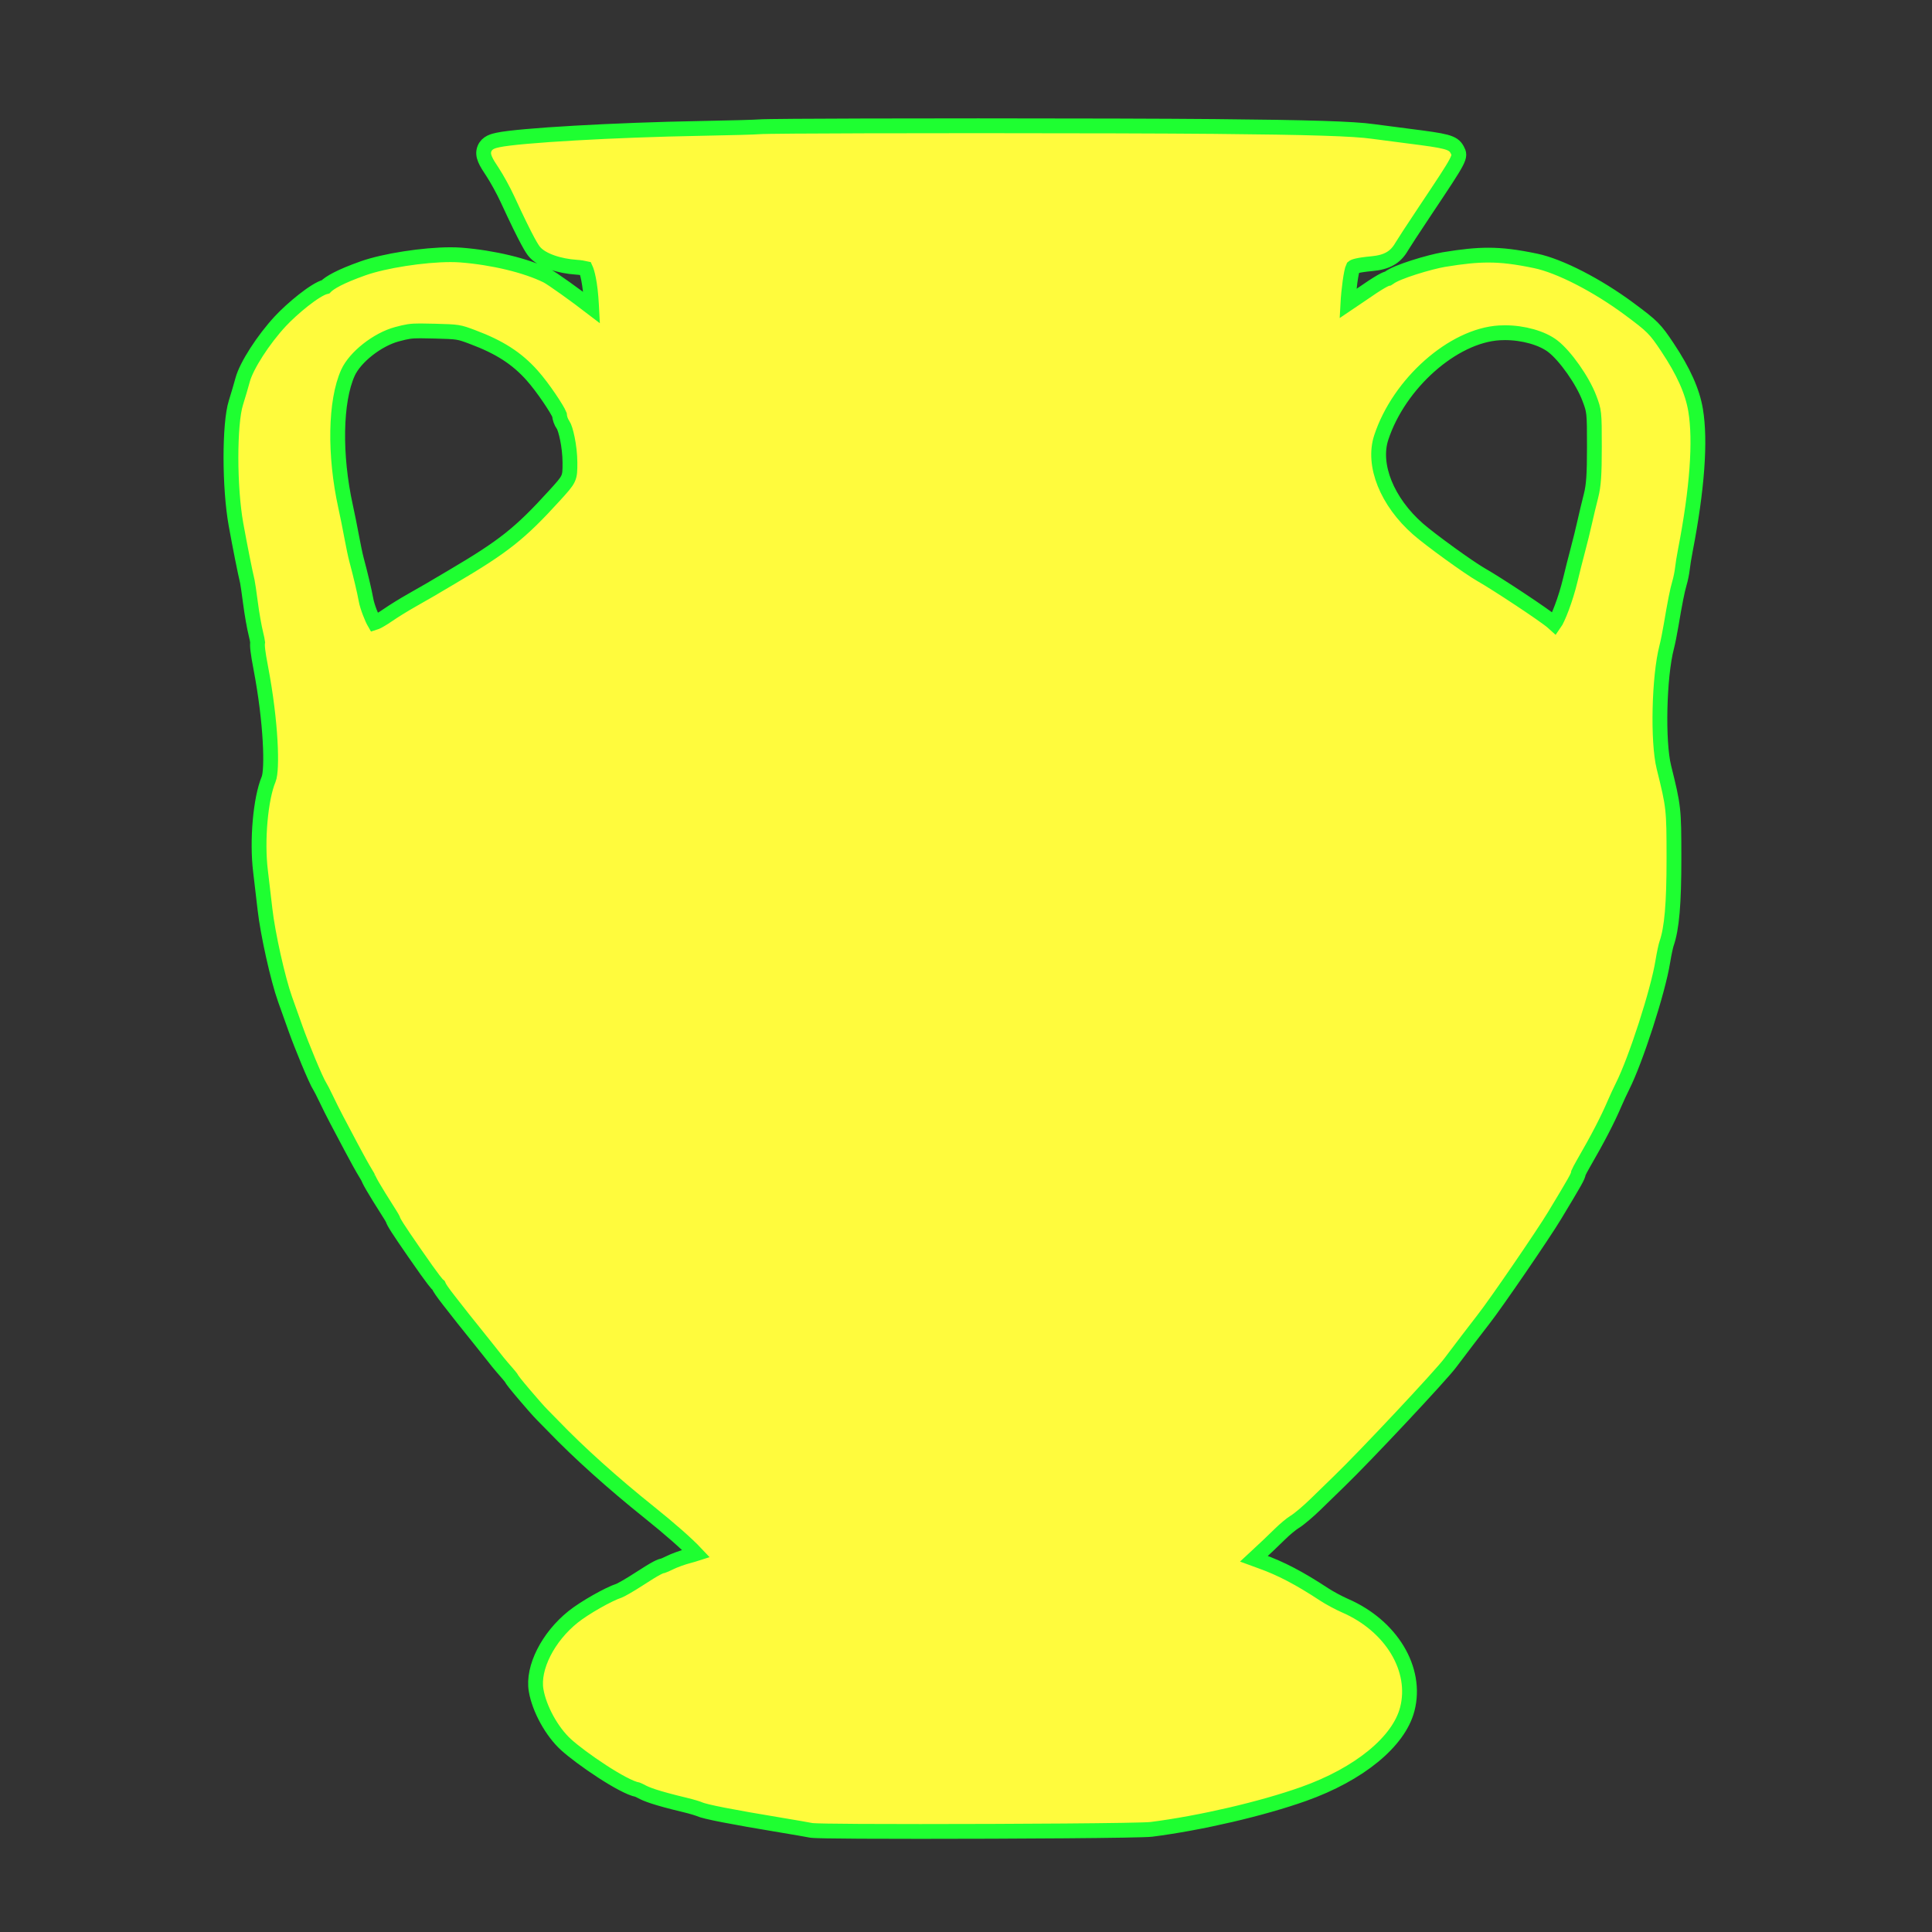 <?xml version="1.0" encoding="utf-8"?>
<!-- Generator: Adobe Illustrator 16.0.0, SVG Export Plug-In . SVG Version: 6.00 Build 0)  -->
<!DOCTYPE svg PUBLIC "-//W3C//DTD SVG 1.1//EN" "http://www.w3.org/Graphics/SVG/1.1/DTD/svg11.dtd">
<svg version="1.1"
	 id="svg2" xmlns:dc="http://purl.org/dc/elements/1.1/" xmlns:cc="http://creativecommons.org/ns#" xmlns:rdf="http://www.w3.org/1999/02/22-rdf-syntax-ns#" xmlns:svg="http://www.w3.org/2000/svg" xmlns:sodipodi="http://sodipodi.sourceforge.net/DTD/sodipodi-0.dtd" xmlns:inkscape="http://www.inkscape.org/namespaces/inkscape" inkscape:output_extension="org.inkscape.output.svg.inkscape" sodipodi:docbase="s:\Data\FacilityIcons" sodipodi:docname="tourist_archaeological.svg" inkscape:version="0.46" sodipodi:version="0.32"
	 xmlns="http://www.w3.org/2000/svg" xmlns:xlink="http://www.w3.org/1999/xlink" x="0px" y="0px" width="580px" height="580px"
	 viewBox="0 0 580 580" enable-background="new 0 0 580 580" xml:space="preserve">
<rect x="0" y="0" width="580" height="580" fill="#333333" stroke="none"/>
<sodipodi:namedview  showgrid="false" inkscape:cy="242.12702" inkscape:cx="1018.8137" inkscape:zoom="0.46083856" pagecolor="#ffffff" bordercolor="#666666" guidetolerance="10.0" objecttolerance="10.0" gridtolerance="10.0" borderopacity="1.0" id="base" inkscape:current-layer="svg2" inkscape:window-y="-4" inkscape:window-x="-4" inkscape:pageopacity="0.0" inkscape:pageshadow="2" inkscape:window-width="1400" inkscape:window-height="1003">
	</sodipodi:namedview>
<defs>
	
	
		<inkscape:perspective  inkscape:vp_z="580 : 290 : 1" inkscape:vp_y="0 : 1000 : 0" inkscape:vp_x="0 : 290 : 1" sodipodi:type="inkscape:persp3d" id="perspective2441" inkscape:persp3d-origin="290 : 193.33333 : 1">
		</inkscape:perspective>
	
		<inkscape:perspective  inkscape:vp_z="60 : 30 : 1" inkscape:vp_y="0 : 1000 : 0" inkscape:vp_x="0 : 30 : 1" sodipodi:type="inkscape:persp3d" id="perspective3452" inkscape:persp3d-origin="30 : 20 : 1">
		</inkscape:perspective>
	
		<inkscape:perspective  inkscape:vp_z="744.09448 : 526.18109 : 1" inkscape:vp_y="0 : 1000 : 0" inkscape:vp_x="0 : 526.18109 : 1" sodipodi:type="inkscape:persp3d" id="perspective4471" inkscape:persp3d-origin="372.04724 : 350.78739 : 1">
		</inkscape:perspective>
	
		<inkscape:perspective  inkscape:vp_z="12 : 6 : 1" inkscape:vp_y="0 : 1000 : 0" inkscape:vp_x="0 : 6 : 1" sodipodi:type="inkscape:persp3d" id="perspective4668" inkscape:persp3d-origin="6 : 4 : 1">
		</inkscape:perspective>
	
		<inkscape:perspective  inkscape:vp_z="744.09448 : 526.18109 : 1" inkscape:vp_y="0 : 1000 : 0" inkscape:vp_x="0 : 526.18109 : 1" sodipodi:type="inkscape:persp3d" id="perspective8054" inkscape:persp3d-origin="372.04724 : 350.78739 : 1">
		</inkscape:perspective>
	
		<inkscape:perspective  inkscape:vp_z="744.09448 : 526.18109 : 1" inkscape:vp_y="0 : 1000 : 0" inkscape:vp_x="0 : 526.18109 : 1" sodipodi:type="inkscape:persp3d" id="perspective8069" inkscape:persp3d-origin="372.04724 : 350.78739 : 1">
		</inkscape:perspective>
	
		<inkscape:perspective  inkscape:vp_z="744.09448 : 526.18109 : 1" inkscape:vp_y="0 : 1000 : 0" inkscape:vp_x="0 : 526.18109 : 1" sodipodi:type="inkscape:persp3d" id="perspective8896" inkscape:persp3d-origin="372.04724 : 350.78739 : 1">
		</inkscape:perspective>
</defs>
<g id="layer3" transform="matrix(48.15,0,0,48.15,-536.273,-33.307)" inkscape:label="Layout" display="none">
	<rect id="rect4134" x="1" y="1" display="inline" fill="none" stroke="#757575" stroke-width="0.1" width="10" height="10"/>
	<rect id="rect4136" x="2" y="2" display="inline" fill="none" stroke="#757575" stroke-width="0.1" width="8" height="8"/>
</g>
<path fill="#FFFB3D" stroke="#1EFF31" stroke-width="4.444" d="M509.032,123.131c-0.946-5.637-3.631-11.628-8.448-18.857
	c-3.708-5.565-4.458-6.319-11.463-11.515c-9.617-7.135-20.901-12.933-28.081-14.428c-5.929-1.234-10.047-1.738-14.215-1.738
	c-3.728,0-7.598,0.386-13.358,1.333c-4.034,0.663-14.452,3.719-16.542,5.56c-0.036,0.032-0.099,0.073-0.155,0.104
	c-0.756,0.109-2.295,0.783-8.642,5.198c-1.312,0.912-2.491,1.715-3.487,2.38c0.211-3.96,0.971-9.751,1.566-10.936
	c0.211-0.186,1.186-0.663,5.673-1.079c4.494-0.417,7.074-1.892,8.903-5.09c0.417-0.73,3.464-5.413,7.17-10.966
	c10.649-15.958,10.649-15.958,9.51-18.13c-1.222-2.325-3.354-2.666-14.477-4.09c-5.122-0.656-9.958-1.286-10.782-1.405
	c-5.731-0.824-19.097-1.245-47.67-1.503c-14.76-0.133-41.232-0.213-70.816-0.213c-6.433,0-62.936,0.009-65.859,0.313
	c-0.964,0.101-8.472,0.326-17.704,0.488c-25.407,0.445-54.322,2.099-60.665,3.469c-1.301,0.281-3.266,0.706-4.033,2.586
	c-0.854,2.096,0.467,4.095,2.467,7.119c1.253,1.896,3.273,5.585,4.412,8.057c6.07,13.18,7.506,15.016,7.977,15.619
	c2.258,2.889,7.945,4.491,12.581,4.798c1.285,0.085,2.329,0.262,2.897,0.396c0.477,1.016,1.419,4.249,1.778,10.982
	c0.014,0.254,0.027,0.505,0.04,0.75c-4.635-3.558-11.875-8.771-13.449-9.546c-6.24-3.075-16.126-5.458-25.8-6.219
	c-0.923-0.072-1.965-0.109-3.096-0.109c-8.104,0-19.869,1.831-26.226,4.081c-7.064,2.501-10.046,4.3-11.305,5.556
	c-3.13,0.767-10.101,6.605-13.554,10.316c-5.126,5.51-10.209,13.411-11.332,17.614c-0.424,1.588-1.334,4.681-2.03,6.895
	c-1.992,6.344-1.976,25.467,0.031,36.539c1.232,6.799,2.728,14.313,3.404,17.104c0.104,0.442,0.515,3.126,0.949,6.492
	c0.413,3.204,1.149,7.379,1.642,9.309c0.296,1.157,0.448,2.021,0.504,2.462c-0.171,0.991,0.032,2.894,0.939,7.656
	c3.17,16.638,3.513,30.689,2.363,33.439c-2.442,5.839-3.56,18.474-2.442,27.591c0.379,3.093,0.982,8.229,1.339,11.413
	c0.826,7.37,3.875,21.039,6.04,27.085c0.852,2.381,2.27,6.36,3.152,8.844c1.703,4.799,6.113,15.573,7.292,17.328
	c0.211,0.319,1.058,1.925,1.903,3.716c0.843,1.782,2.238,4.569,3.11,6.212c0.857,1.615,2.846,5.376,4.42,8.357
	c1.627,3.083,3.457,6.383,4.164,7.513c0.558,0.89,0.882,1.507,0.945,1.652c-0.009-0.021-0.06-0.145-0.101-0.341
	c0.211,0.867,1.272,2.871,6.62,11.282c0.424,0.666,0.706,1.183,0.829,1.429c0.264,0.91,1.412,2.762,6.403,9.976
	c6.225,8.997,6.929,9.566,7.232,9.812c0.03,0.024,0.058,0.049,0.083,0.072c0.302,0.729,1.1,1.951,3.224,4.662l4.25,5.424
	c0.786,1.003,2.432,3.056,3.659,4.561c1.201,1.473,2.884,3.58,3.752,4.696c2.345,3.021,3.644,4.605,5.558,6.785
	c0.639,0.727,1.068,1.258,1.269,1.52c0.402,0.771,1.438,2.065,4.105,5.214c1.751,2.067,4.203,4.889,5.347,6.036
	c1.033,1.036,2.515,2.545,3.293,3.355c7.623,7.932,17.852,17.127,28.801,25.89c6.192,4.956,11.407,9.554,14.102,12.427
	c-0.652,0.209-1.396,0.429-2.136,0.619c-1.908,0.49-4.502,1.433-5.904,2.143c-0.907,0.46-1.659,0.766-1.97,0.87
	c-0.676,0.081-1.933,0.58-6.949,3.847c-3.166,2.061-5.675,3.436-6.166,3.619c-3.196,1.033-10.421,5.142-13.805,7.849
	c-7.58,6.061-12.259,15.334-11.125,22.051c0.939,5.569,4.711,12.432,8.969,16.316c4.445,4.058,17.157,12.773,21.494,13.531
	c0.225,0.09,0.723,0.317,1.313,0.635c1.246,0.672,3.933,1.81,12.84,3.931c2.228,0.53,4.062,1.122,4.42,1.289
	c1.557,0.746,9.807,2.356,24.523,4.788c3.826,0.632,7.886,1.336,8.865,1.536c0.474,0.098,1.733,0.356,32.877,0.356
	c26.359,0,66.252-0.225,69.433-0.631c14.781-1.893,33.148-6.164,45.706-10.63c16.641-5.917,28.553-15.662,31.089-25.433
	c3.107-11.979-4.774-25.064-18.74-31.113c-1.796-0.779-4.653-2.319-6.24-3.363c-7.36-4.846-13.025-7.809-18.942-9.909
	c-0.782-0.278-1.495-0.536-2.13-0.77c0.273-0.254,0.565-0.523,0.874-0.806c2.158-1.975,5.227-4.887,6.839-6.493
	c1.57-1.563,3.616-3.227,4.47-3.741c1.527-0.919,4.452-3.474,6.428-5.41c2.114-2.07,5.297-5.167,7.071-6.881
	c7.726-7.459,30.398-31.639,33.233-35.441c1.854-2.486,8.436-11.109,10.06-13.18c3.715-4.735,17.839-25.352,21.286-31.07
	c6.264-10.393,7.075-11.777,7.181-12.827c0.197-0.441,0.691-1.427,1.423-2.691c4.413-7.629,7.334-13.261,9.472-18.261
	c0.606-1.42,1.679-3.731,2.341-5.045c3.987-7.911,10.646-28.53,12.078-37.393c0.406-2.516,0.933-4.852,1.132-5.418
	c1.591-4.546,2.236-12.006,2.227-25.75c-0.011-14.811-0.067-15.32-3.024-27.246c-1.908-7.696-1.452-27.23,0.841-36.039
	c0.343-1.316,0.935-4.259,1.32-6.56c1.124-6.694,1.892-10.566,2.491-12.556c0.384-1.28,0.789-3.284,0.922-4.562
	c0.108-1.042,0.51-3.523,0.878-5.417C509.511,146.857,510.573,132.317,509.032,123.131z M478.647,134.154
	c-0.004,8.431-0.222,11.593-1.015,14.707c-0.605,2.37-1.463,5.957-1.912,7.996c-0.436,1.974-1.348,5.674-2.033,8.25
	c-0.698,2.621-1.706,6.607-2.246,8.886c-1.435,6.056-3.776,11.84-4.8,13.28c-0.184-0.165-0.351-0.32-0.456-0.417
	c-2.123-1.959-16.924-11.716-21.583-14.353c-3.598-2.036-15.264-10.482-18.912-13.692c-9.297-8.178-13.73-19.205-11.035-27.438
	c5.318-16.238,21.571-30.64,35.491-31.449c0.549-0.032,1.101-0.047,1.652-0.047c5.516,0,11.152,1.594,14.36,4.062
	c3.753,2.887,8.978,10.307,10.961,15.568C478.594,123.416,478.651,123.568,478.647,134.154z M166.405,148.849
	c-10.308,11.321-15.168,15.176-30.588,24.265c-2.871,1.691-5.917,3.49-6.766,3.995c-0.837,0.497-3.362,1.942-5.516,3.156
	c-2.281,1.287-5.429,3.235-7.018,4.341c-1.606,1.119-3.181,1.995-3.539,2.131c-0.247,0.092-0.436,0.157-0.578,0.202
	c-0.715-1.236-2.161-4.784-2.533-6.913c-0.408-2.336-1.681-7.716-2.838-11.992c-0.315-1.165-0.972-4.275-1.435-6.791
	c-0.482-2.626-1.306-6.722-1.836-9.132c-3.42-15.537-3.142-31.688,0.693-40.191c2.128-4.718,8.872-10.021,14.726-11.582
	c3.06-0.815,4.078-1.006,7.055-1.006c1.136,0,2.515,0.031,4.299,0.079c7.098,0.189,7.177,0.219,11.315,1.769
	c8.106,3.036,13.282,6.363,17.863,11.484c3.38,3.779,7.635,10.295,8.24,11.851c0.077,1.047,0.5,2.237,1.102,3.059
	c0.715,0.976,2.041,6.302,2.05,11.322C171.109,143.682,171.109,143.682,166.405,148.849z M97.683,86.147
	c-0.363,0.372-0.575,0.696-0.698,0.975C97.182,86.618,97.501,86.285,97.683,86.147z"/>
</svg>
